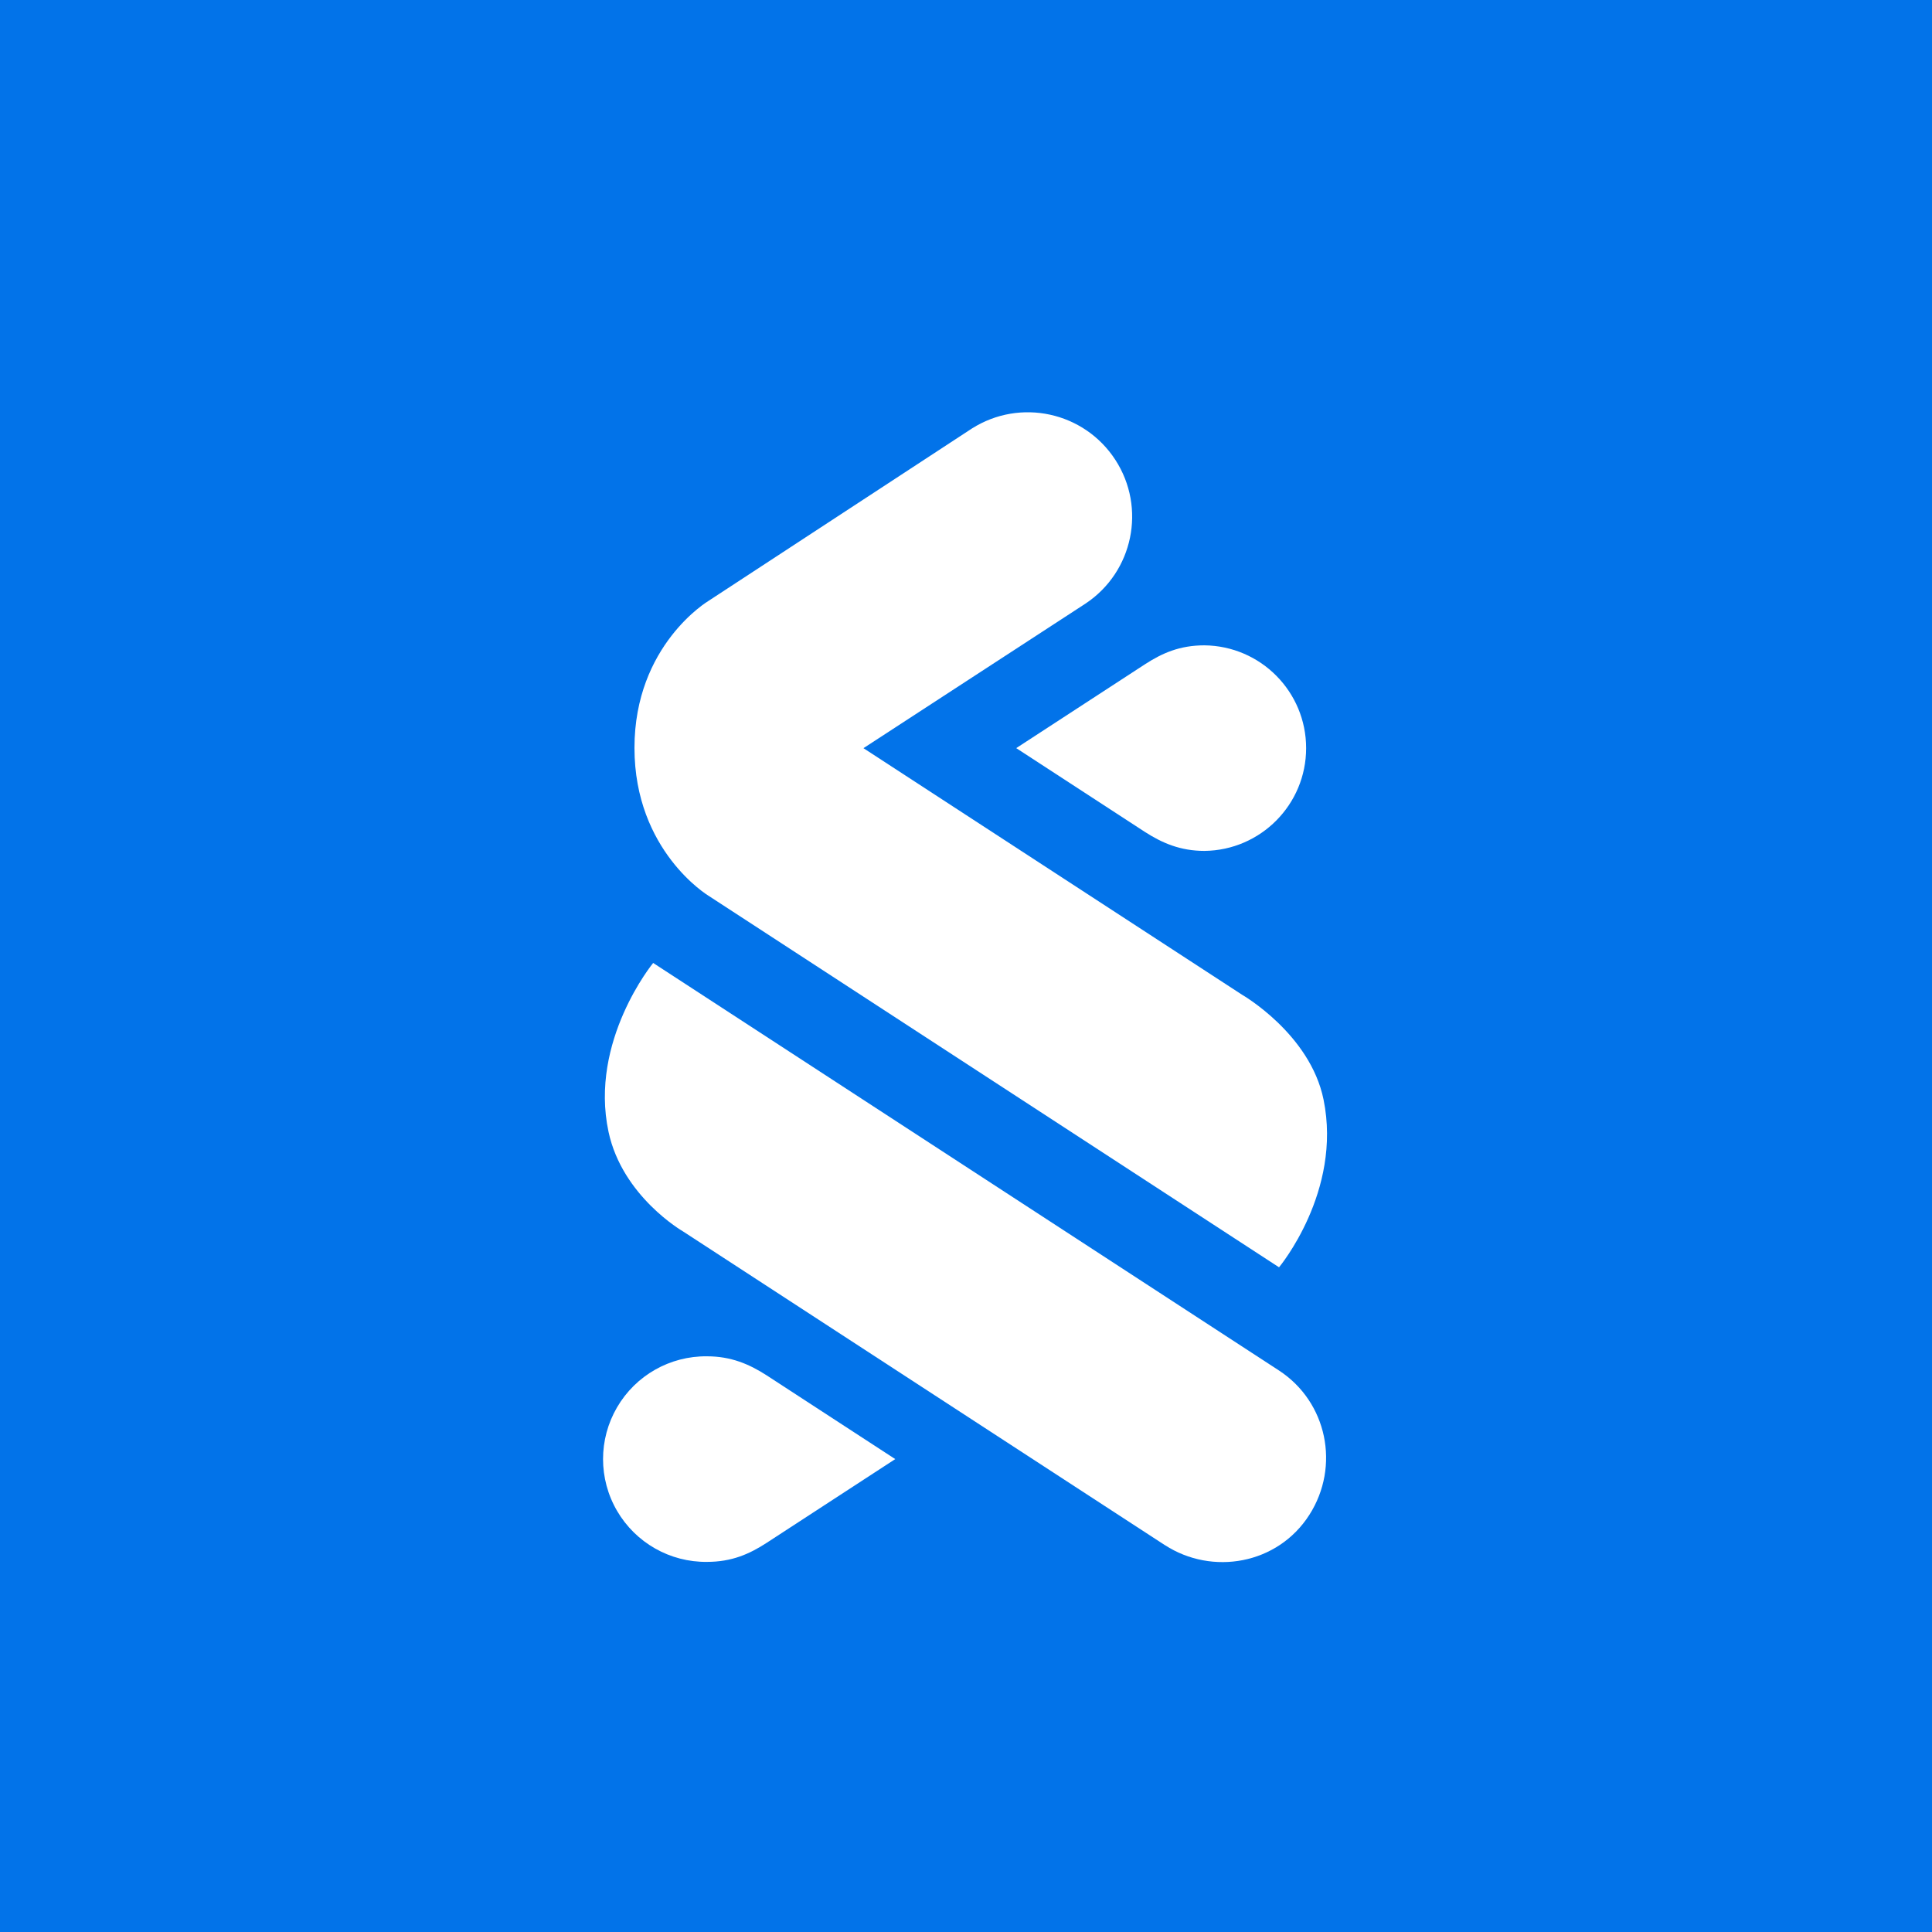 <svg viewBox="0 0 40 40" xmlns="http://www.w3.org/2000/svg">
  <g fill="none" fill-rule="evenodd">
  <path d="m0 0h40v40h-40z" fill="#0273e9"></path><g fill="#fff" fill-rule="nonzero" transform="translate(12.486 8.536)"><path d="m11.634 23.456-9.982-6.499s-1.252-.72-1.539-2.059c-.403-1.883.924-3.497.924-3.497l12.956 8.437c.999.652 1.272 1.984.63 2.989-.659 1.031-2.015 1.259-2.989.628z"></path><path d="m2.179 10.007s-1.529-.924-1.529-3.059c0-2.128 1.528-3.04 1.528-3.04l5.458-3.572c1-.634 2.323-.346 2.969.647.645.993.371 2.32-.614 2.976l-4.6 2.995 7.837 5.104s1.411.809 1.689 2.173c.388 1.903-.922 3.471-.922 3.471z"></path><path d="m12.451 4.825c-.513 0-.877.162-1.233.393l-2.664 1.735 2.664 1.735c.359.231.736.393 1.233.393 1.166-.013 2.105-.962 2.105-2.128s-.939-2.115-2.105-2.128"></path><path d="m2.152 23.801c.512 0 .877-.162 1.233-.393l2.664-1.735-2.664-1.735c-.359-.231-.736-.393-1.233-.393-.766-.009-1.478.395-1.863 1.057-.386.662-.386 1.48 0 2.142s1.097 1.066 1.863 1.057"></path></g><g transform="translate(4)"><path d="m10.639 36.6c.512 0 .877-.162 1.233-.393l2.664-1.735-2.664-1.735c-.359-.231-.736-.393-1.233-.393-1.176 0-2.128.953-2.128 2.128 0 1.176.953 2.128 2.128 2.128"></path><path d="m10.598 40.866c.512 0 .877-.162 1.233-.393l2.664-1.735-2.664-1.735c-.359-.231-.736-.393-1.233-.393-.766-.009-1.478.395-1.863 1.057-.386.662-.386 1.48 0 2.142s1.097 1.066 1.863 1.057"></path><path d="m27.733 30.17c0-.512-.162-.877-.393-1.233l-1.735-2.664-1.735 2.664c-.231.359-.393.736-.393 1.233-.009.766.395 1.478 1.057 1.863.662.386 1.48.386 2.142 0 .662-.386 1.066-1.097 1.057-1.863"></path><path d="m32 30.209c0-.513-.162-.877-.393-1.233l-1.735-2.664-1.735 2.664c-.232.359-.393.736-.393 1.233-.009.766.395 1.478 1.057 1.863.662.386 1.48.386 2.142 0 .662-.386 1.066-1.097 1.057-1.863"></path><path d="m21.356 4.267c-.512 0-.877.162-1.233.393l-2.665 1.735 2.664 1.735c.359.231.736.393 1.233.393 1.176 0 2.128-.953 2.128-2.128 0-1.176-.953-2.128-2.128-2.128"></path><path d="m21.395 0c-.512 0-.877.162-1.233.393l-2.664 1.735 2.664 1.735c.359.231.736.393 1.233.393.766.009 1.478-.395 1.863-1.057.386-.662.386-1.48 0-2.142-.386-.662-1.097-1.066-1.863-1.057"></path><path d="m4.267 10.65c0 .512.162.877.393 1.233l1.735 2.664 1.735-2.664c.231-.359.393-.736.393-1.233 0-1.176-.953-2.128-2.128-2.128-1.176 0-2.128.953-2.128 2.128"></path><path d="m0 10.612c0 .512.162.877.393 1.233l1.735 2.663 1.735-2.664c.231-.359.393-.736.393-1.233.008-.766-.396-1.477-1.058-1.863s-1.48-.385-2.142.001c-.662.386-1.066 1.097-1.057 1.863">
  </path>
  </g>
  </g>
</svg>